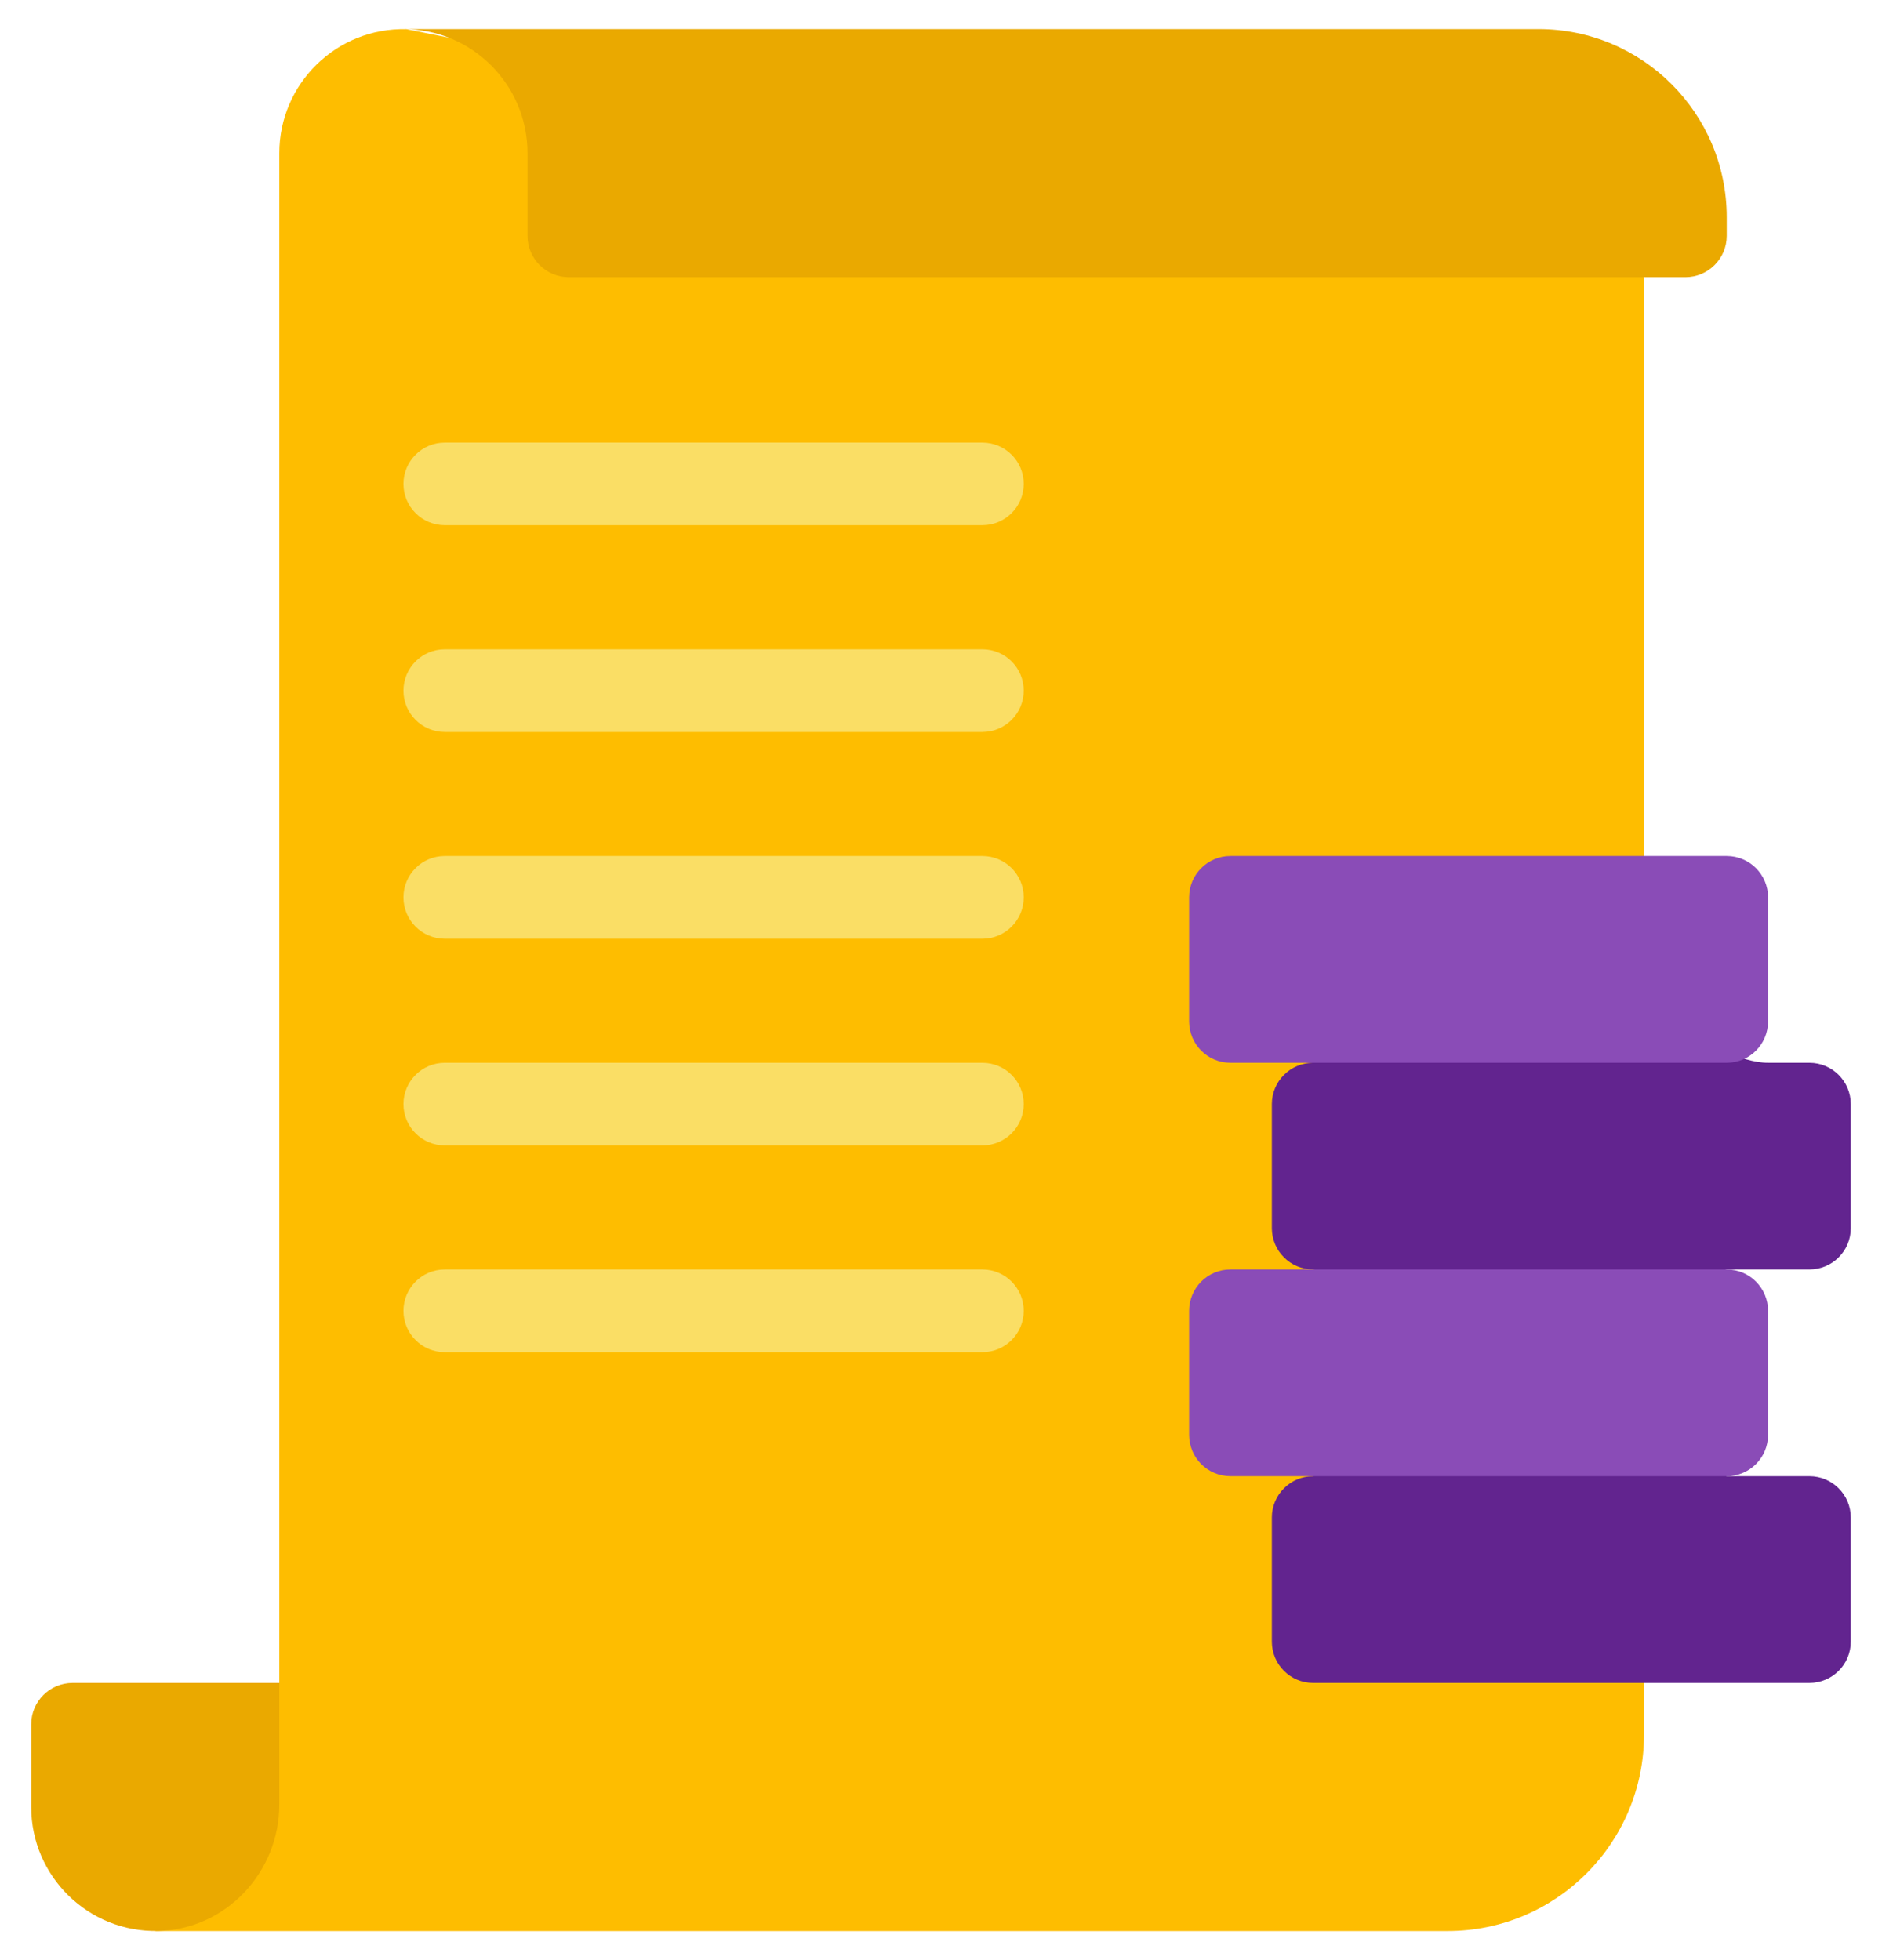<svg width="24" height="25" viewBox="0 0 24 25" fill="none" xmlns="http://www.w3.org/2000/svg">
<path d="M20.965 22.124C20.965 23.507 19.843 24.629 18.46 24.629H1.98L3.562 21.465V1.953C3.562 1.069 4.29 0.351 5.182 0.372L20.965 3.535V22.124Z" fill="#FEBD00"/>
<path d="M23.602 19.355V20.938C23.602 21.229 23.366 21.465 23.074 21.465C22.846 21.465 16.707 21.465 16.746 21.465C16.455 21.465 16.219 21.229 16.219 20.938V19.355C16.219 19.064 16.455 18.828 16.746 18.828L19.33 18.107L22.02 18.828C22.683 18.828 23.114 18.828 23.074 18.828C23.366 18.828 23.602 19.064 23.602 19.355Z" fill="#62248F"/>
<path d="M23.602 14.082V15.664C23.602 15.955 23.366 16.191 23.074 16.191C23.041 16.191 22.625 16.191 22.02 16.191L19.33 16.719L16.746 16.191C16.455 16.191 16.219 15.955 16.219 15.664V14.082C16.219 13.791 16.455 13.555 16.746 13.555C16.825 13.555 18.154 12.5 19.506 12.5C20.681 12.5 21.848 13.555 22.547 13.555C22.919 13.555 23.128 13.555 23.074 13.555C23.366 13.555 23.602 13.791 23.602 14.082Z" fill="#62248F"/>
<path d="M22.547 16.719V18.301C22.547 18.592 22.311 18.828 22.02 18.828C21.836 18.828 15.42 18.828 15.691 18.828C15.4 18.828 15.164 18.592 15.164 18.301V16.719C15.164 16.427 15.4 16.191 15.691 16.191C15.826 16.191 22.203 16.191 22.02 16.191C22.311 16.191 22.547 16.427 22.547 16.719Z" fill="#8A4CB7"/>
<path d="M22.547 11.445V13.027C22.547 13.319 22.311 13.555 22.02 13.555C20.324 13.555 15.563 13.555 15.691 13.555C15.4 13.555 15.164 13.319 15.164 13.027V11.445C15.164 11.154 15.4 10.918 15.691 10.918C15.879 10.918 22.206 10.918 22.02 10.918C22.311 10.918 22.547 11.154 22.547 11.445Z" fill="#8A4CB7"/>
<path d="M22.02 2.771V3.008C22.02 3.299 21.783 3.535 21.492 3.535H20.965H7.254C6.963 3.535 6.727 3.299 6.727 3.008V1.953C6.727 1.079 6.018 0.371 5.145 0.371H19.62C20.945 0.371 22.02 1.445 22.02 2.771Z" fill="#EAA900"/>
<path d="M3.562 21.465V23.015C3.562 23.879 2.882 24.608 2.018 24.628C1.125 24.649 0.398 23.93 0.398 23.047V21.992C0.398 21.701 0.635 21.465 0.926 21.465H3.562Z" fill="#EAA900"/>
<path d="M12.527 6.699H5.672C5.381 6.699 5.145 6.463 5.145 6.172C5.145 5.881 5.381 5.645 5.672 5.645H12.527C12.819 5.645 13.055 5.881 13.055 6.172C13.055 6.463 12.819 6.699 12.527 6.699Z" fill="#FADE65"/>
<path d="M12.527 9.336H5.672C5.381 9.336 5.145 9.1 5.145 8.809C5.145 8.517 5.381 8.281 5.672 8.281H12.527C12.819 8.281 13.055 8.517 13.055 8.809C13.055 9.1 12.819 9.336 12.527 9.336Z" fill="#FADE65"/>
<path d="M12.527 11.973H5.672C5.381 11.973 5.145 11.737 5.145 11.445C5.145 11.154 5.381 10.918 5.672 10.918H12.527C12.819 10.918 13.055 11.154 13.055 11.445C13.055 11.737 12.819 11.973 12.527 11.973Z" fill="#FADE65"/>
<path d="M12.527 14.609H5.672C5.381 14.609 5.145 14.373 5.145 14.082C5.145 13.791 5.381 13.555 5.672 13.555H12.527C12.819 13.555 13.055 13.791 13.055 14.082C13.055 14.373 12.819 14.609 12.527 14.609Z" fill="#FADE65"/>
<path d="M12.527 17.246H5.672C5.381 17.246 5.145 17.01 5.145 16.719C5.145 16.428 5.381 16.191 5.672 16.191H12.527C12.819 16.191 13.055 16.428 13.055 16.719C13.055 17.01 12.819 17.246 12.527 17.246Z" fill="#FADE65"/>
</svg>
